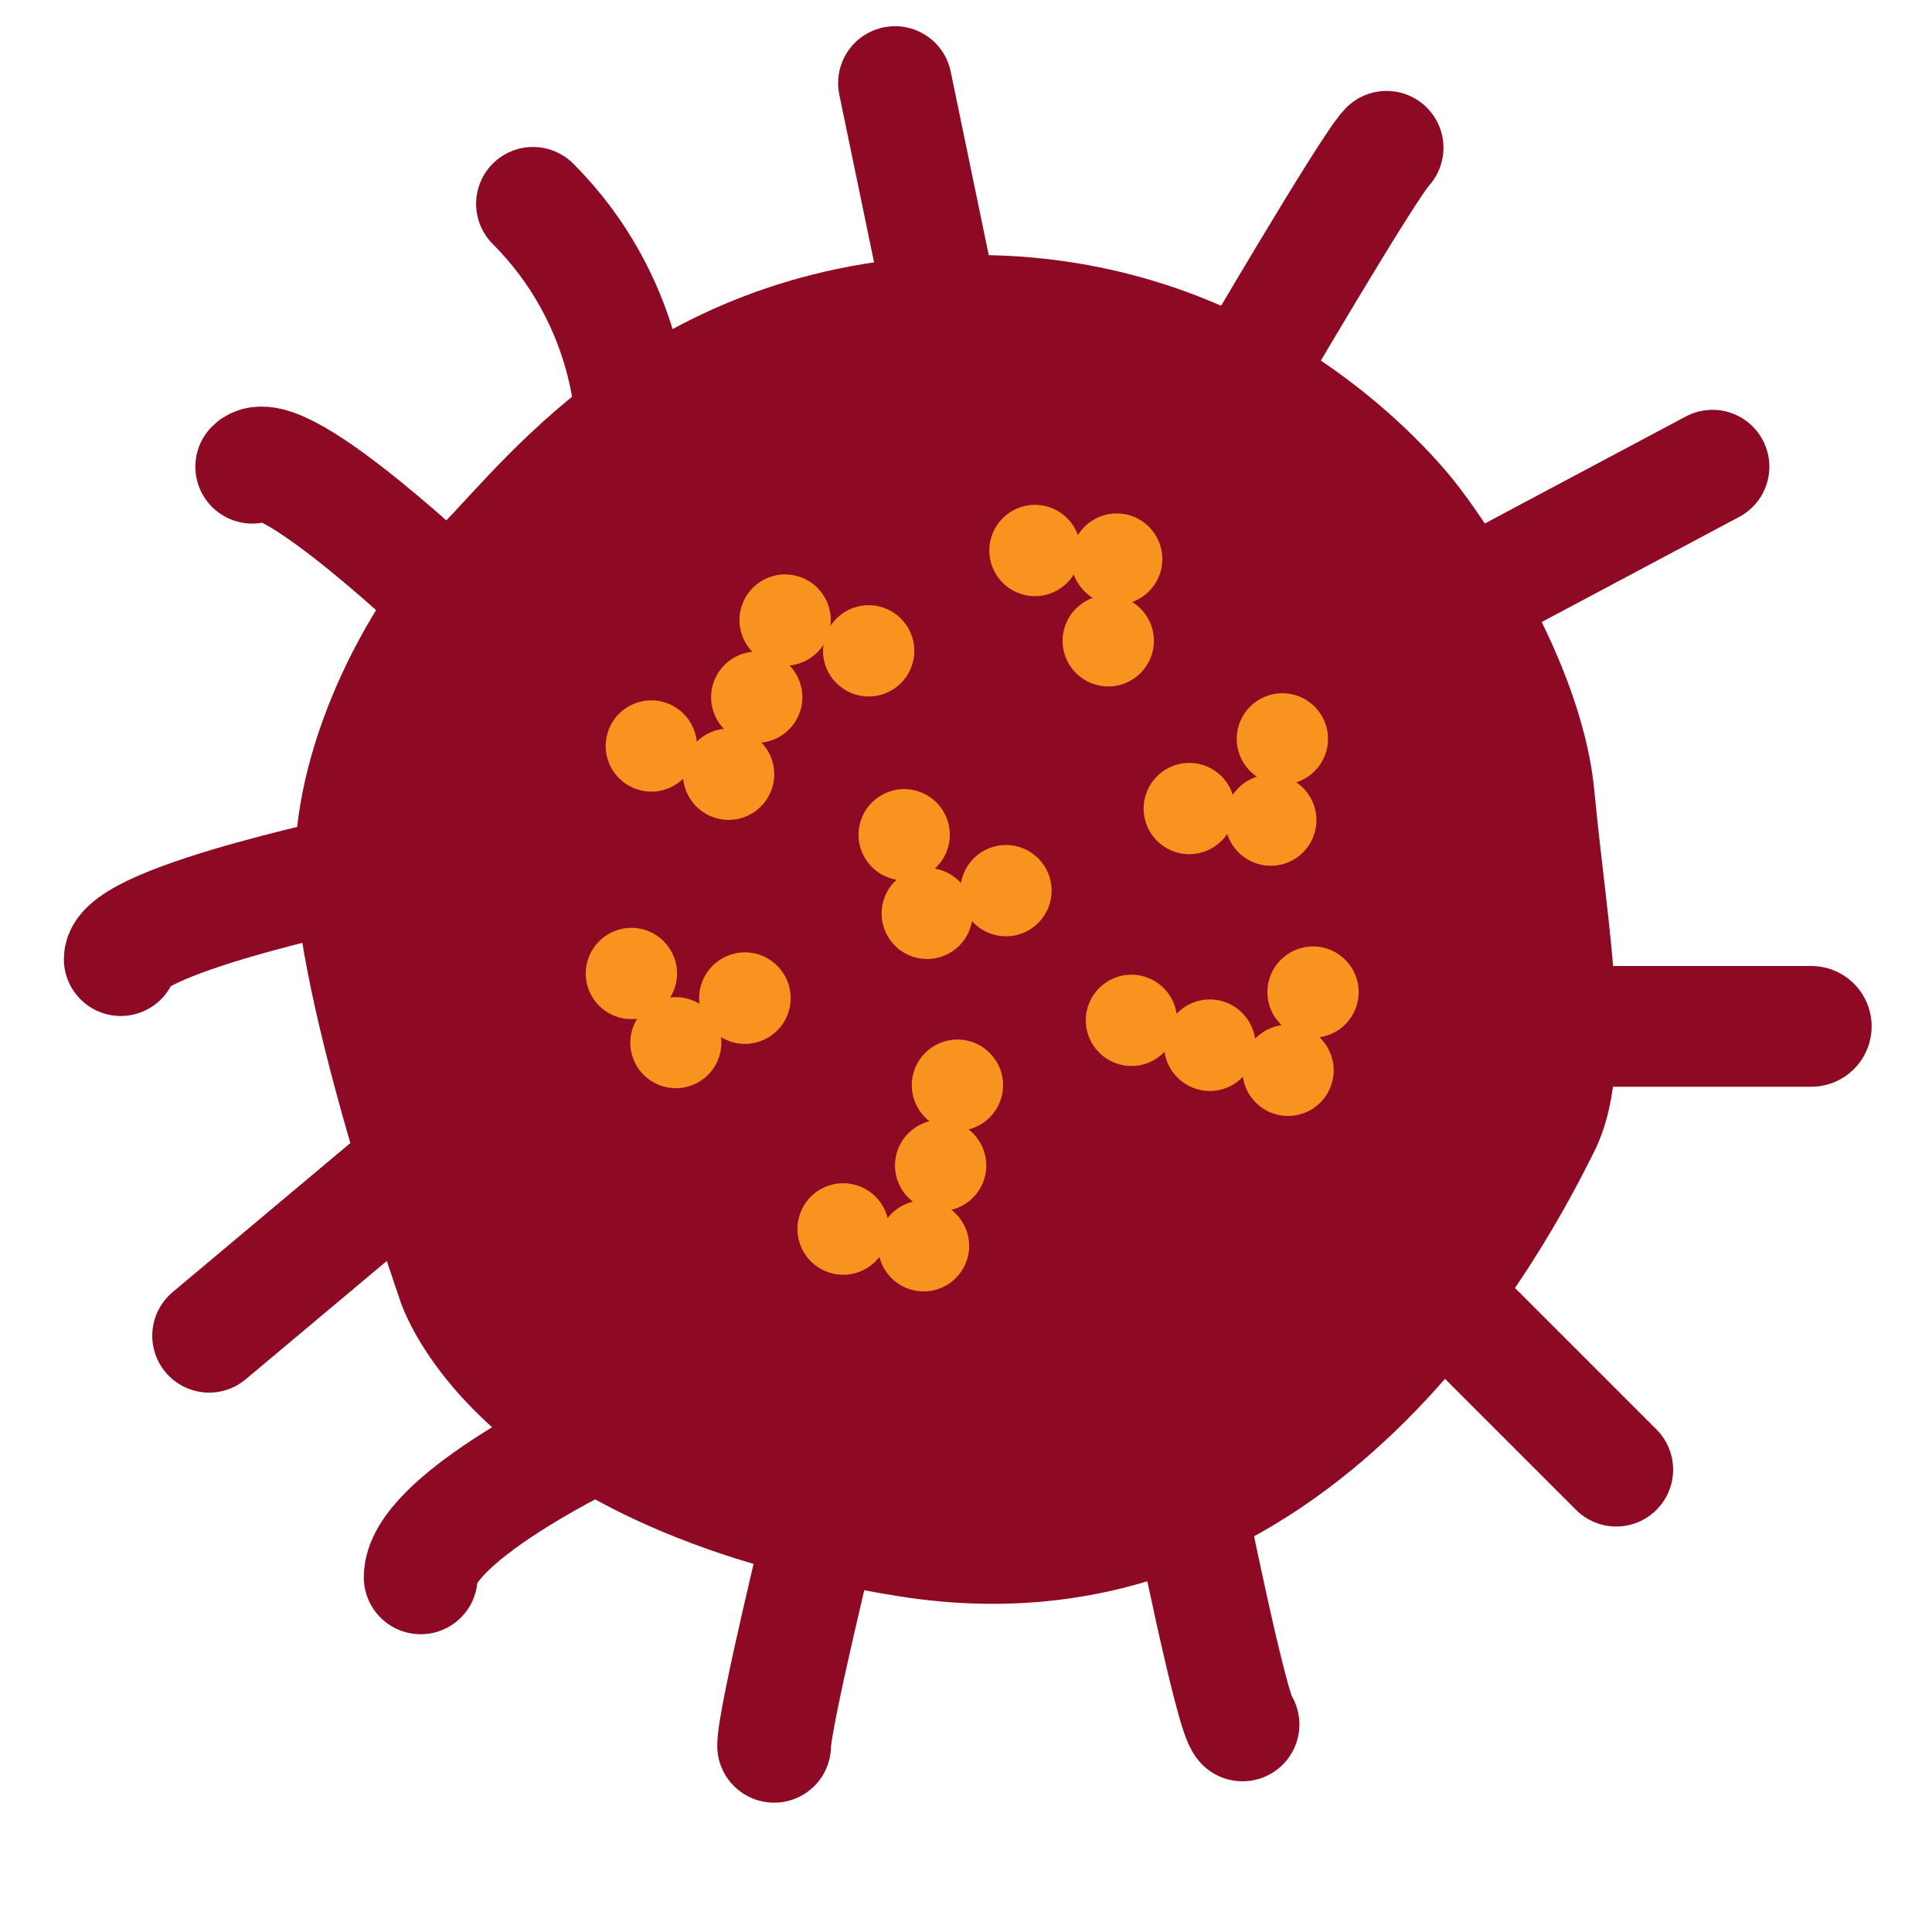 <?xml version="1.0" encoding="utf-8"?>
<!-- Generator: Adobe Illustrator 16.0.0, SVG Export Plug-In . SVG Version: 6.00 Build 0)  -->
<!DOCTYPE svg PUBLIC "-//W3C//DTD SVG 1.1//EN" "http://www.w3.org/Graphics/SVG/1.1/DTD/svg11.dtd">
<svg version="1.1" id="Layer_1" xmlns="http://www.w3.org/2000/svg" xmlns:xlink="http://www.w3.org/1999/xlink" x="0px" y="0px"
	 width="16px" height="16px" viewBox="0 0 16 16" enable-background="new 0 0 16 16" xml:space="preserve">
<g>
	<path fill="#8E0923" d="M3.305,10.744c0,0-0.863-2.475-0.863-3.568s0.66-2.273,1.209-2.82C4.196,3.81,5.434,2.112,8.082,2.112
		c2.646,0,4.026,1.956,4.026,1.956s0.978,1.267,1.095,2.475c0.115,1.209,0.345,2.301,0,2.993c-0.346,0.69-2.13,4.258-5.756,3.684
		C3.823,12.644,3.305,10.744,3.305,10.744z"/>
	<g>
		<circle fill="#F7931E" cx="5.394" cy="6.178" r="0.378"/>
		<circle fill="#F7931E" cx="6.034" cy="6.412" r="0.378"/>
		<circle fill="#F7931E" cx="6.267" cy="5.774" r="0.378"/>
		<circle fill="#F7931E" cx="6.502" cy="5.135" r="0.378"/>
		<circle fill="#F7931E" cx="7.194" cy="5.39" r="0.378"/>
	</g>
	<g>
		<circle fill="#F7931E" cx="9.178" cy="5.307" r="0.378"/>
		<circle fill="#F7931E" cx="9.248" cy="4.63" r="0.378"/>
		<circle fill="#F7931E" cx="8.571" cy="4.559" r="0.378"/>
	</g>
	<g>
		<circle fill="#F7931E" cx="7.488" cy="6.913" r="0.378"/>
		<circle fill="#F7931E" cx="7.678" cy="7.565" r="0.377"/>
		<circle fill="#F7931E" cx="8.331" cy="7.376" r="0.378"/>
	</g>
	<g>
		<circle fill="#F7931E" cx="9.849" cy="6.696" r="0.378"/>
		<circle fill="#F7931E" cx="10.524" cy="6.792" r="0.378"/>
		<circle fill="#F7931E" cx="10.62" cy="6.119" r="0.378"/>
	</g>
	<g>
		<circle fill="#F7931E" cx="5.229" cy="8.062" r="0.378"/>
		<circle fill="#F7931E" cx="5.597" cy="8.635" r="0.377"/>
		<circle fill="#F7931E" cx="6.169" cy="8.266" r="0.379"/>
	</g>
	<g>
		<circle fill="#F7931E" cx="6.983" cy="10.178" r="0.379"/>
		<circle fill="#F7931E" cx="7.649" cy="10.318" r="0.377"/>
		<circle fill="#F7931E" cx="7.79" cy="9.652" r="0.378"/>
		<circle fill="#F7931E" cx="7.929" cy="8.987" r="0.378"/>
	</g>
	<g>
		<circle fill="#F7931E" cx="10.874" cy="8.216" r="0.378"/>
		<circle fill="#F7931E" cx="10.667" cy="8.864" r="0.378"/>
		<circle fill="#F7931E" cx="10.019" cy="8.656" r="0.379"/>
		<circle fill="#F7931E" cx="9.37" cy="8.45" r="0.378"/>
	</g>
	
		<path fill="none" stroke="#8E0923" stroke-width="0.942" stroke-linecap="round" stroke-linejoin="round" stroke-miterlimit="10" d="
		M5.229,3.459c0,0-0.01-0.966-0.815-1.771"/>
	
		<path fill="none" stroke="#8E0923" stroke-width="0.942" stroke-linecap="round" stroke-linejoin="round" stroke-miterlimit="10" d="
		M3.766,5.011c0,0-1.441-1.381-1.677-1.146"/>
	
		<path fill="none" stroke="#8E0923" stroke-width="0.942" stroke-linecap="round" stroke-linejoin="round" stroke-miterlimit="10" d="
		M3.178,7.17C3.178,7.17,1,7.608,1,7.943"/>
	
		<line fill="none" stroke="#8E0923" stroke-width="0.942" stroke-linecap="round" stroke-linejoin="round" stroke-miterlimit="10" x1="3.413" y1="9.652" x2="1.732" y2="11.062"/>
	
		<path fill="none" stroke="#8E0923" stroke-width="0.942" stroke-linecap="round" stroke-linejoin="round" stroke-miterlimit="10" d="
		M4.851,11.928c0,0-1.367,0.664-1.367,1.135"/>
	
		<path fill="none" stroke="#8E0923" stroke-width="0.942" stroke-linecap="round" stroke-linejoin="round" stroke-miterlimit="10" d="
		M6.816,12.575c0,0-0.405,1.647-0.405,1.883"/>
	
		<path fill="none" stroke="#8E0923" stroke-width="0.942" stroke-linecap="round" stroke-linejoin="round" stroke-miterlimit="10" d="
		M9.85,12.457c0,0,0.348,1.732,0.44,1.824"/>
	
		<path fill="none" stroke="#8E0923" stroke-width="0.942" stroke-linecap="round" stroke-linejoin="round" stroke-miterlimit="10" d="
		M11.77,10.556c0,0,1.339,1.339,1.615,1.615"/>
	
		<line fill="none" stroke="#8E0923" stroke-linecap="round" stroke-linejoin="round" stroke-miterlimit="10" x1="12" y1="8.5" x2="15" y2="8.5"/>
	
		<line fill="none" stroke="#8E0923" stroke-width="0.942" stroke-linecap="round" stroke-linejoin="round" stroke-miterlimit="10" x1="12.035" y1="5.008" x2="14.182" y2="3.865"/>
	
		<path fill="none" stroke="#8E0923" stroke-width="0.942" stroke-linecap="round" stroke-linejoin="round" stroke-miterlimit="10" d="
		M10.29,3.159c0,0,1.046-1.788,1.193-1.935"/>
	
		<line fill="none" stroke="#8E0923" stroke-width="0.942" stroke-linecap="round" stroke-linejoin="round" stroke-miterlimit="10" x1="7.79" y1="2.512" x2="7.412" y2="0.688"/>
</g>
</svg>
